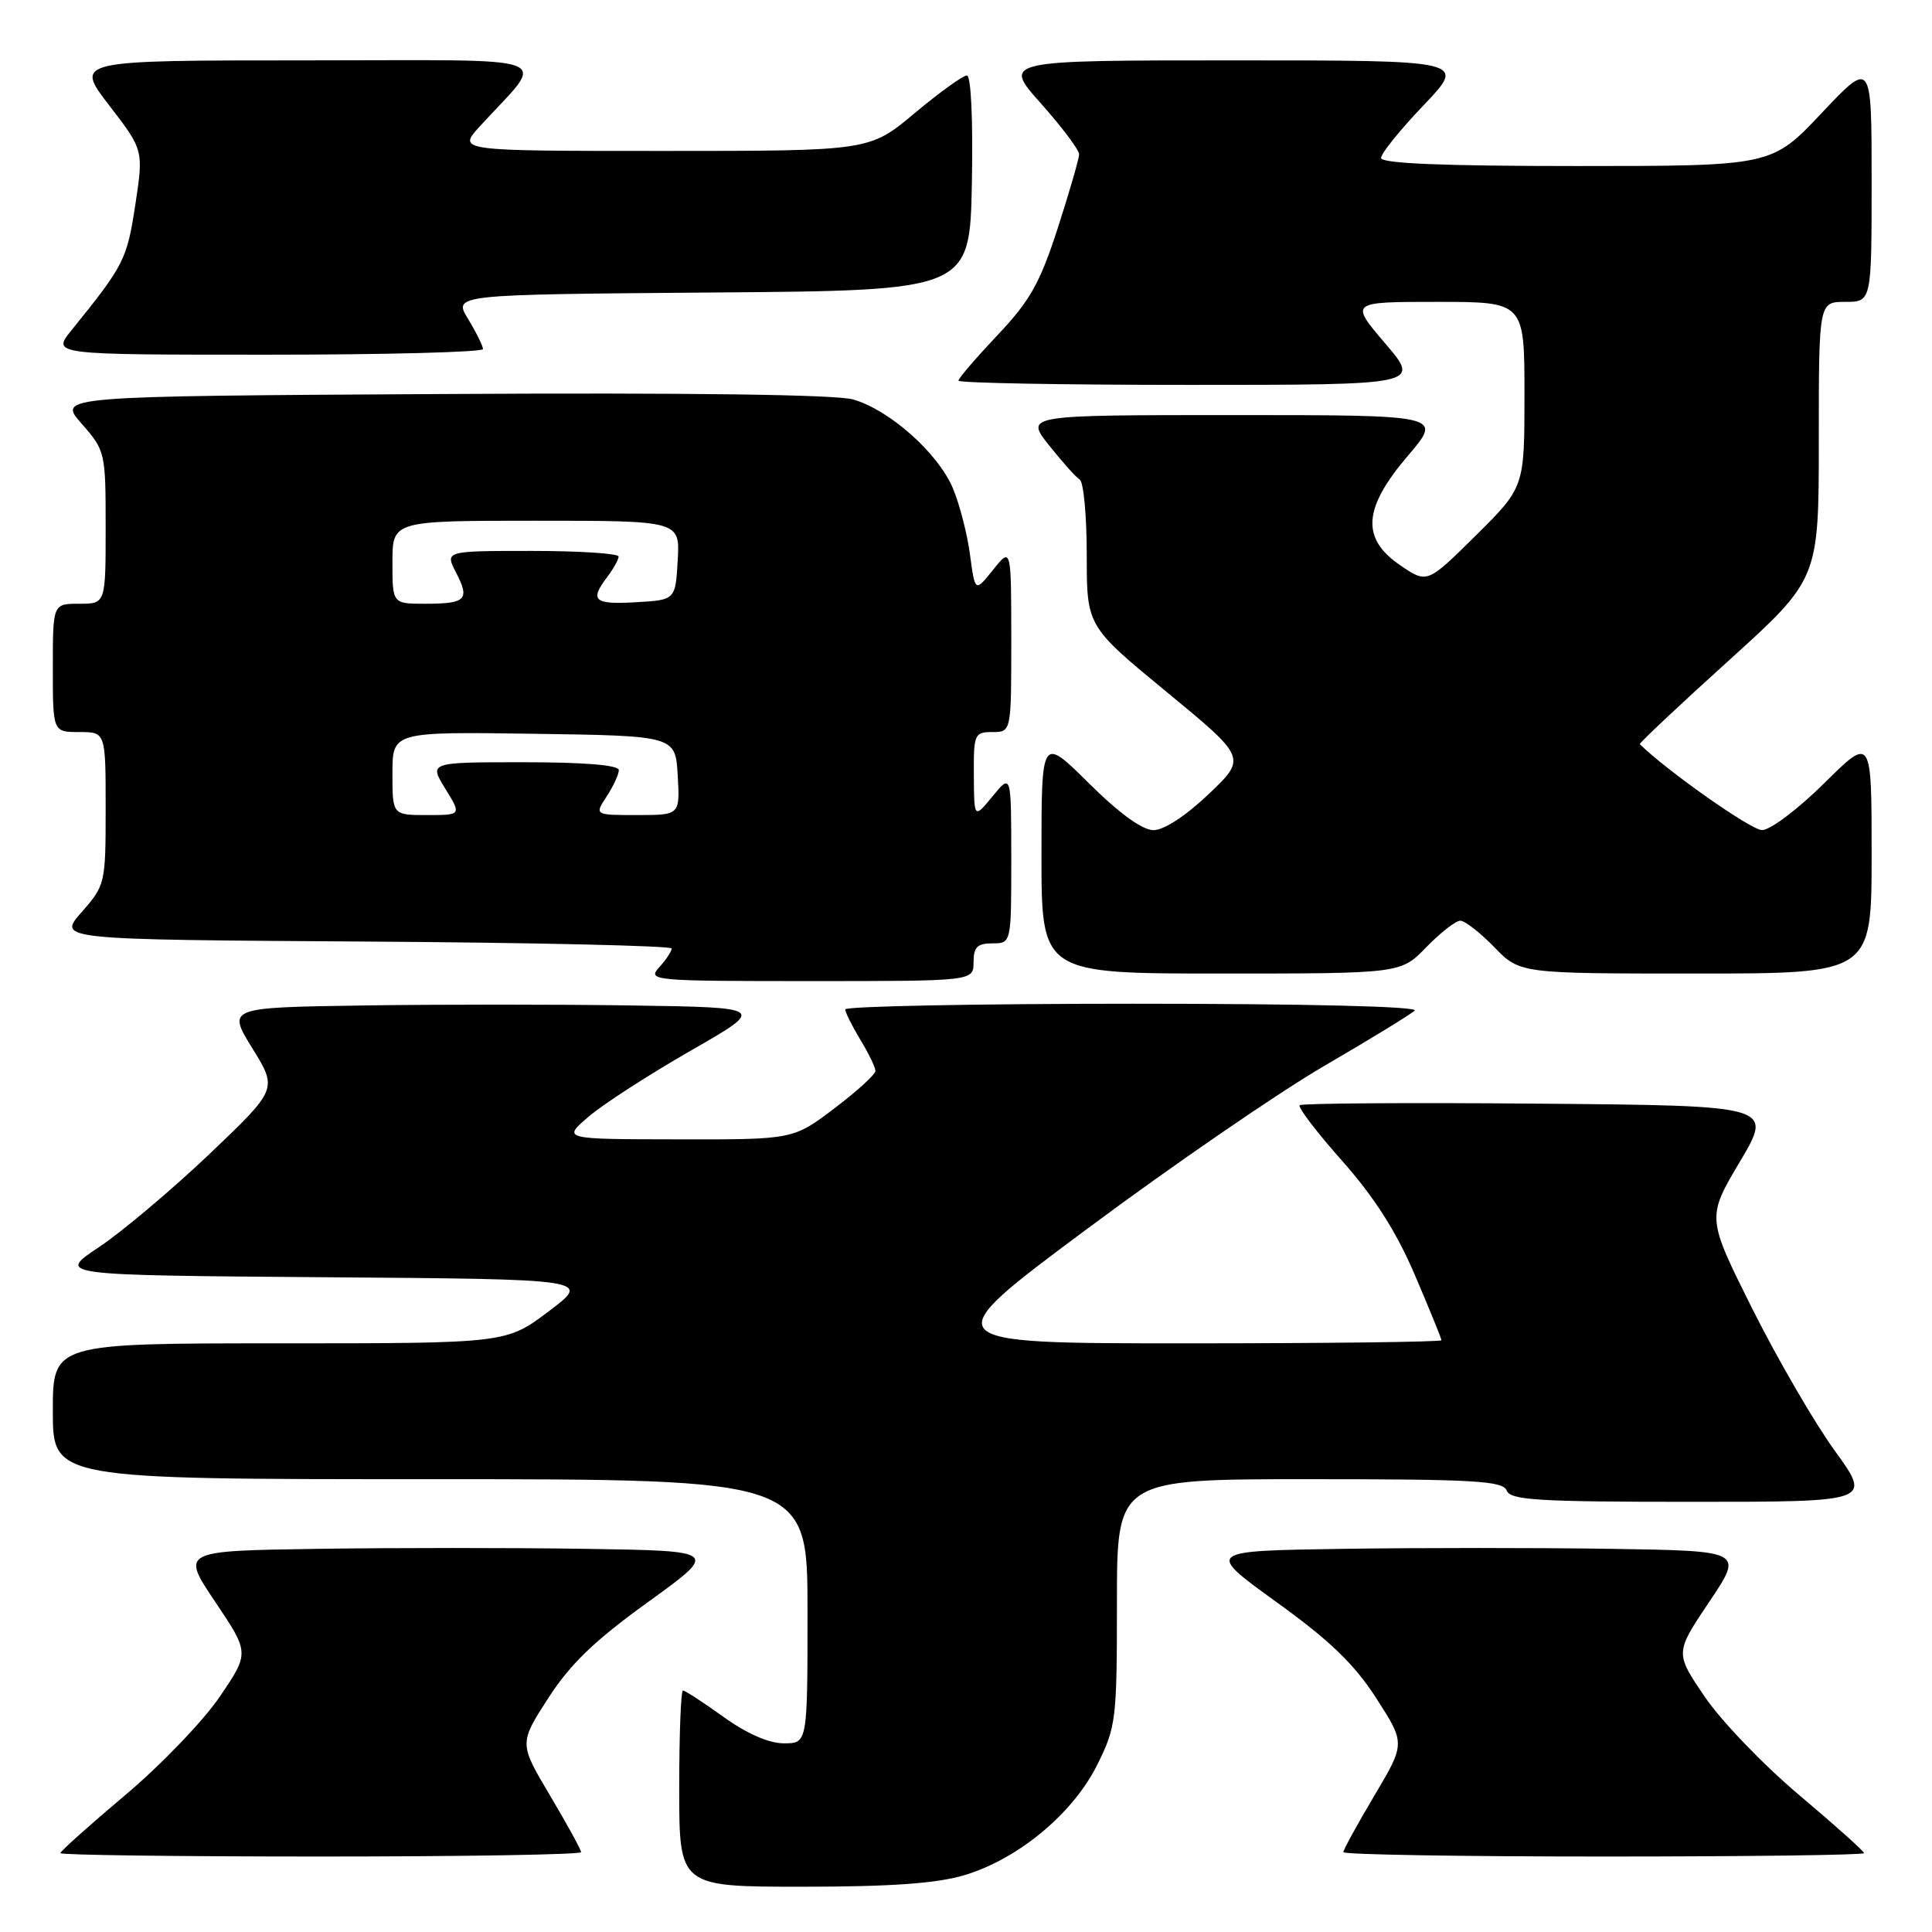 <?xml version="1.0" encoding="UTF-8" standalone="no"?>
<!DOCTYPE svg PUBLIC "-//W3C//DTD SVG 1.1//EN" "http://www.w3.org/Graphics/SVG/1.1/DTD/svg11.dtd" >
<svg xmlns="http://www.w3.org/2000/svg" xmlns:xlink="http://www.w3.org/1999/xlink" version="1.1" viewBox="0 0 256 256">
 <g >
 <path fill="currentColor"
d=" M 127.75 248.48 C 134.88 246.36 142.16 240.33 145.37 233.88 C 147.89 228.84 148.00 227.90 148.00 212.30 C 148.00 196.00 148.00 196.00 173.53 196.00 C 195.30 196.00 199.15 196.22 199.64 197.50 C 200.13 198.78 203.79 199.00 224.12 199.00 C 248.02 199.00 248.02 199.00 243.13 192.25 C 240.44 188.54 235.52 180.06 232.19 173.42 C 226.15 161.33 226.15 161.33 230.55 153.92 C 234.95 146.50 234.95 146.50 203.82 146.24 C 186.70 146.09 172.48 146.19 172.21 146.45 C 171.95 146.72 174.48 150.03 177.84 153.82 C 182.11 158.64 185.02 163.19 187.48 168.95 C 189.41 173.47 191.00 177.36 191.00 177.59 C 191.00 177.81 175.85 178.00 157.33 178.00 C 123.66 178.00 123.66 178.00 144.08 162.81 C 155.31 154.45 169.45 144.74 175.50 141.22 C 181.55 137.70 186.93 134.41 187.45 133.91 C 188.02 133.36 173.23 133.00 150.20 133.00 C 129.19 133.00 112.00 133.34 112.00 133.75 C 112.01 134.16 112.91 135.97 114.00 137.77 C 115.10 139.57 116.00 141.43 116.00 141.90 C 116.00 142.37 113.54 144.61 110.54 146.88 C 105.09 151.00 105.09 151.00 89.79 150.97 C 74.50 150.95 74.50 150.95 78.00 147.96 C 79.92 146.31 86.00 142.39 91.50 139.23 C 101.50 133.50 101.50 133.50 83.81 133.23 C 74.09 133.08 58.02 133.08 48.12 133.23 C 30.11 133.50 30.11 133.50 33.44 138.91 C 36.78 144.31 36.78 144.31 27.76 152.91 C 22.79 157.63 16.21 163.18 13.13 165.24 C 7.52 168.97 7.52 168.97 42.93 169.24 C 78.35 169.50 78.35 169.50 72.72 173.75 C 67.09 178.00 67.09 178.00 37.04 178.00 C 7.00 178.00 7.00 178.00 7.00 187.00 C 7.00 196.00 7.00 196.00 57.00 196.00 C 107.00 196.00 107.00 196.00 107.00 213.50 C 107.00 231.00 107.00 231.00 103.87 231.00 C 101.89 231.00 98.95 229.72 95.87 227.50 C 93.19 225.57 90.77 224.00 90.50 224.00 C 90.22 224.00 90.00 229.85 90.00 237.00 C 90.00 250.00 90.00 250.00 106.32 250.00 C 118.00 250.00 124.09 249.57 127.75 248.48 Z  M 77.00 245.42 C 77.00 245.11 75.15 241.73 72.89 237.93 C 68.78 231.01 68.78 231.01 72.64 225.02 C 75.56 220.49 78.79 217.38 85.88 212.27 C 95.25 205.50 95.25 205.50 77.69 205.23 C 68.03 205.08 52.00 205.08 42.06 205.23 C 23.98 205.50 23.98 205.50 28.52 212.26 C 33.06 219.02 33.06 219.02 29.11 224.83 C 26.94 228.03 21.30 233.90 16.58 237.87 C 11.86 241.85 8.00 245.30 8.00 245.55 C 8.00 245.80 23.52 246.00 42.50 246.00 C 61.48 246.00 77.00 245.74 77.00 245.42 Z  M 247.00 245.55 C 247.00 245.30 243.14 241.85 238.42 237.87 C 233.70 233.90 228.06 228.03 225.89 224.83 C 221.94 219.02 221.94 219.02 226.48 212.26 C 231.02 205.50 231.02 205.50 213.57 205.23 C 203.98 205.08 187.94 205.08 177.94 205.23 C 159.75 205.50 159.75 205.50 169.12 212.27 C 176.21 217.38 179.44 220.49 182.36 225.02 C 186.22 231.01 186.22 231.01 182.11 237.93 C 179.85 241.73 178.00 245.11 178.00 245.42 C 178.00 245.74 193.53 246.00 212.50 246.00 C 231.47 246.00 247.00 245.80 247.00 245.55 Z  M 129.00 127.50 C 129.00 125.50 129.50 125.00 131.50 125.00 C 134.00 125.00 134.00 125.00 134.00 113.75 C 133.99 102.50 133.99 102.50 131.53 105.50 C 129.07 108.50 129.07 108.50 129.04 102.75 C 129.00 97.27 129.12 97.00 131.50 97.00 C 134.00 97.00 134.00 97.00 134.00 84.75 C 133.99 72.50 133.99 72.50 131.59 75.50 C 129.20 78.49 129.20 78.49 128.53 73.50 C 128.17 70.75 127.14 66.77 126.25 64.67 C 124.27 60.01 117.88 54.33 113.05 52.93 C 110.77 52.28 91.22 52.02 58.56 52.21 C 7.62 52.50 7.62 52.50 10.81 56.13 C 13.95 59.70 14.00 59.93 14.00 69.88 C 14.00 80.00 14.00 80.00 10.50 80.00 C 7.00 80.00 7.00 80.00 7.00 88.50 C 7.00 97.00 7.00 97.00 10.50 97.00 C 14.00 97.00 14.00 97.00 14.00 107.12 C 14.00 117.07 13.95 117.30 10.81 120.87 C 7.62 124.50 7.62 124.50 48.31 124.76 C 70.69 124.90 89.00 125.32 89.00 125.68 C 89.00 126.05 88.26 127.17 87.35 128.17 C 85.75 129.94 86.43 130.00 107.35 130.00 C 129.00 130.00 129.00 130.00 129.00 127.50 Z  M 189.00 125.50 C 190.87 123.58 192.89 122.00 193.50 122.00 C 194.11 122.00 196.13 123.58 198.00 125.50 C 201.39 129.00 201.39 129.00 224.70 129.00 C 248.00 129.00 248.00 129.00 248.00 113.28 C 248.00 97.56 248.00 97.56 241.72 103.78 C 238.27 107.20 234.56 110.00 233.47 109.99 C 232.03 109.99 220.99 102.23 217.28 98.61 C 217.16 98.49 222.44 93.52 229.03 87.56 C 241.00 76.73 241.00 76.73 241.00 58.36 C 241.00 40.00 241.00 40.00 244.50 40.00 C 248.00 40.00 248.00 40.00 248.00 23.98 C 248.00 7.96 248.00 7.96 241.38 14.98 C 234.76 22.00 234.76 22.00 208.88 22.00 C 191.10 22.00 183.00 21.66 183.00 20.93 C 183.00 20.33 185.54 17.18 188.65 13.93 C 194.30 8.00 194.30 8.00 163.57 8.00 C 132.84 8.00 132.84 8.00 137.92 13.70 C 140.71 16.83 142.99 19.87 142.99 20.45 C 142.98 21.03 141.71 25.43 140.16 30.22 C 137.80 37.51 136.49 39.85 132.17 44.41 C 129.33 47.42 127.00 50.13 127.00 50.44 C 127.00 50.75 140.78 51.00 157.62 51.00 C 188.24 51.00 188.24 51.00 183.54 45.50 C 178.85 40.00 178.85 40.00 190.42 40.00 C 202.00 40.00 202.00 40.00 202.00 52.28 C 202.00 64.56 202.00 64.56 195.56 70.95 C 189.11 77.33 189.11 77.33 185.56 74.92 C 180.32 71.35 180.60 67.36 186.58 60.36 C 191.15 55.00 191.15 55.00 163.49 55.00 C 135.83 55.00 135.83 55.00 138.99 58.99 C 140.73 61.18 142.56 63.23 143.07 63.55 C 143.58 63.86 144.00 68.36 144.00 73.54 C 144.00 82.97 144.00 82.97 154.59 91.69 C 165.19 100.42 165.19 100.42 160.17 105.21 C 157.16 108.08 154.23 110.00 152.85 110.00 C 151.37 110.00 148.31 107.78 144.28 103.78 C 138.00 97.56 138.00 97.56 138.00 113.28 C 138.00 129.00 138.00 129.00 161.80 129.00 C 185.61 129.00 185.61 129.00 189.00 125.50 Z  M 64.00 46.25 C 63.99 45.84 63.10 44.04 62.02 42.26 C 60.05 39.03 60.05 39.03 94.27 38.76 C 128.50 38.50 128.50 38.50 128.78 24.25 C 128.94 15.83 128.67 10.00 128.11 10.00 C 127.60 10.00 124.48 12.25 121.19 15.00 C 115.21 20.00 115.21 20.00 87.91 20.00 C 60.61 20.00 60.61 20.00 63.57 16.75 C 72.46 7.01 75.06 8.00 40.62 8.00 C 9.88 8.00 9.88 8.00 14.46 13.95 C 19.03 19.89 19.03 19.89 17.92 27.20 C 16.81 34.42 16.45 35.13 9.48 43.75 C 6.86 47.00 6.86 47.00 35.43 47.00 C 51.14 47.00 64.00 46.66 64.00 46.25 Z  M 52.00 102.48 C 52.00 96.96 52.00 96.96 70.75 97.23 C 89.50 97.50 89.50 97.50 89.80 102.75 C 90.10 108.00 90.10 108.00 84.44 108.00 C 78.77 108.00 78.77 108.00 80.38 105.54 C 81.27 104.18 82.00 102.60 82.00 102.04 C 82.00 101.38 77.42 101.00 69.42 101.00 C 56.84 101.00 56.84 101.00 59.00 104.50 C 61.16 108.00 61.16 108.00 56.58 108.00 C 52.00 108.00 52.00 108.00 52.00 102.48 Z  M 52.00 74.50 C 52.00 69.00 52.00 69.00 71.05 69.00 C 90.10 69.00 90.10 69.00 89.80 74.25 C 89.50 79.50 89.50 79.50 84.25 79.80 C 78.70 80.12 78.09 79.58 80.47 76.44 C 81.28 75.37 81.95 74.16 81.97 73.75 C 81.99 73.34 76.81 73.00 70.47 73.00 C 58.95 73.00 58.95 73.00 60.43 75.87 C 62.29 79.46 61.75 80.00 56.33 80.00 C 52.00 80.00 52.00 80.00 52.00 74.50 Z "/>
</g>
</svg>